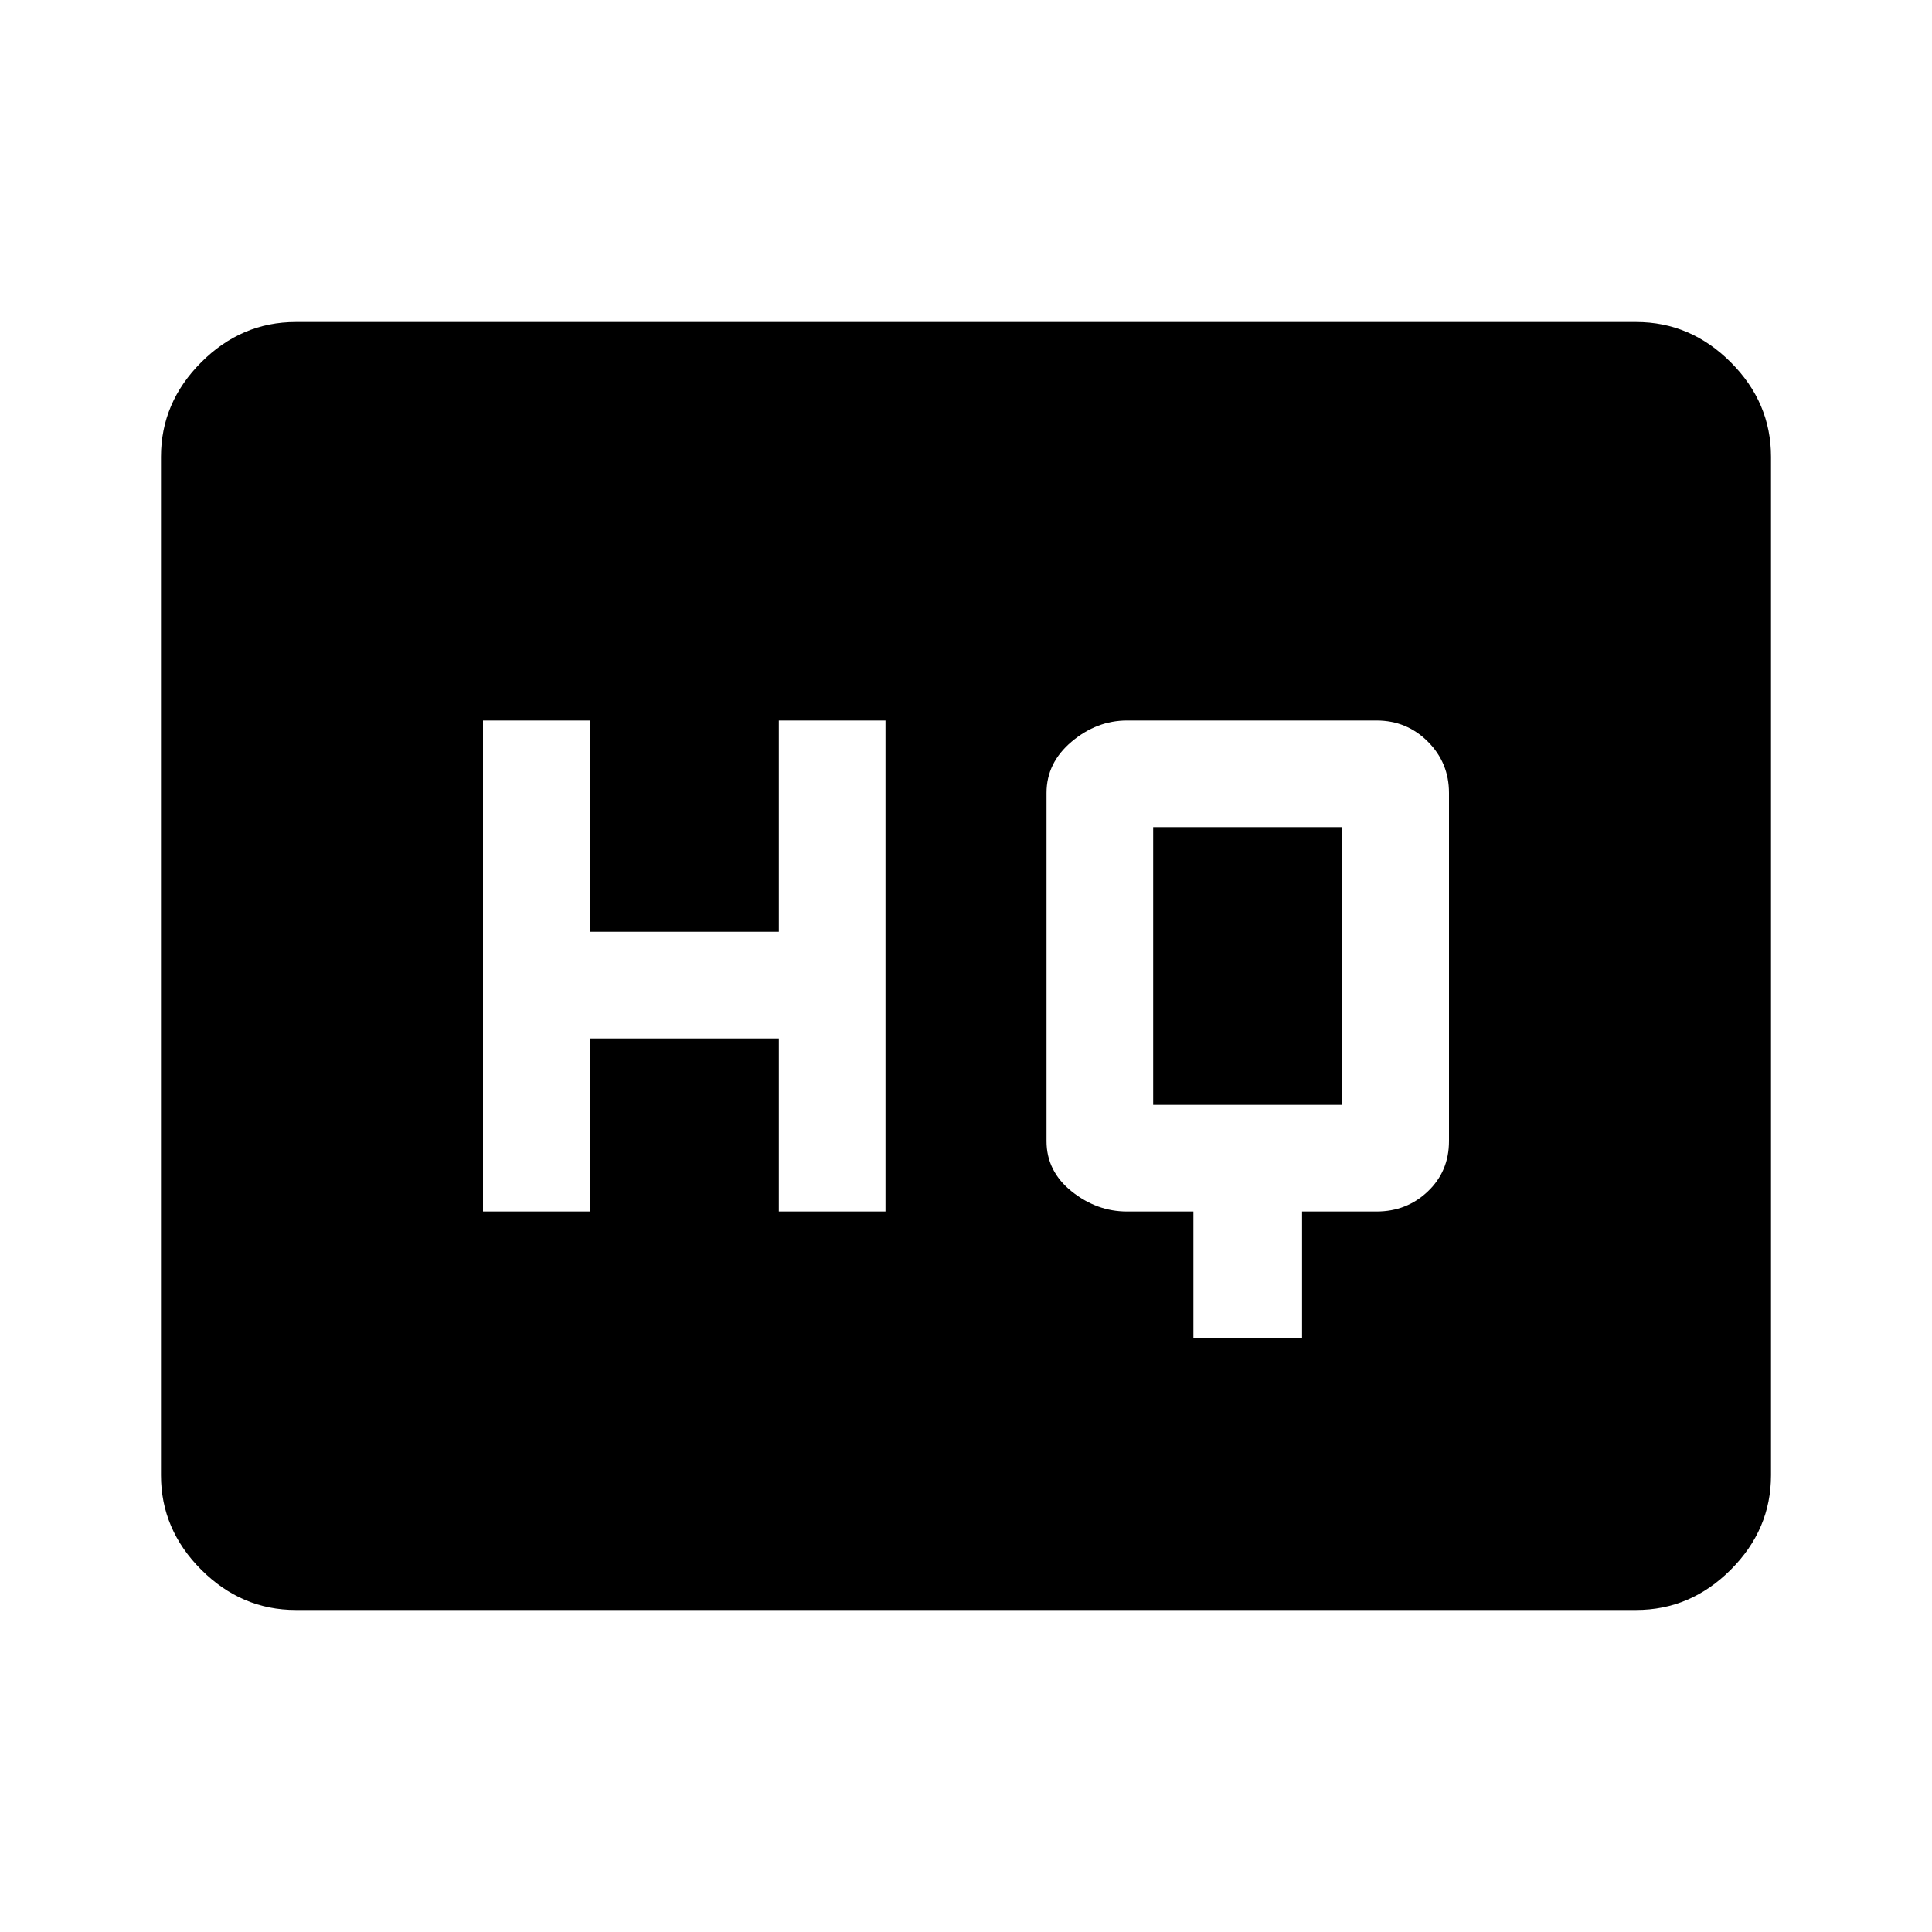 <svg xmlns="http://www.w3.org/2000/svg" height="40" width="40"><path d="M10 25.083H12.208V21.5H16.125V25.083H18.333V14.917H16.125V19.292H12.208V14.917H10ZM24.708 27.708H26.958V25.083H28.5Q29.125 25.083 29.562 24.667Q30 24.25 30 23.625V16.417Q30 15.792 29.562 15.354Q29.125 14.917 28.5 14.917H23.333Q22.708 14.917 22.188 15.354Q21.667 15.792 21.667 16.417V23.625Q21.667 24.25 22.188 24.667Q22.708 25.083 23.333 25.083H24.708ZM23.875 22.875Q23.875 22.875 23.875 22.875Q23.875 22.875 23.875 22.875V17.125Q23.875 17.125 23.875 17.125Q23.875 17.125 23.875 17.125H27.792Q27.792 17.125 27.792 17.125Q27.792 17.125 27.792 17.125V22.875Q27.792 22.875 27.792 22.875Q27.792 22.875 27.792 22.875ZM6.125 33.333Q5 33.333 4.167 32.5Q3.333 31.667 3.333 30.542V9.458Q3.333 8.333 4.167 7.5Q5 6.667 6.125 6.667H33.875Q35 6.667 35.833 7.5Q36.667 8.333 36.667 9.458V30.542Q36.667 31.667 35.833 32.5Q35 33.333 33.875 33.333Z"/></svg>